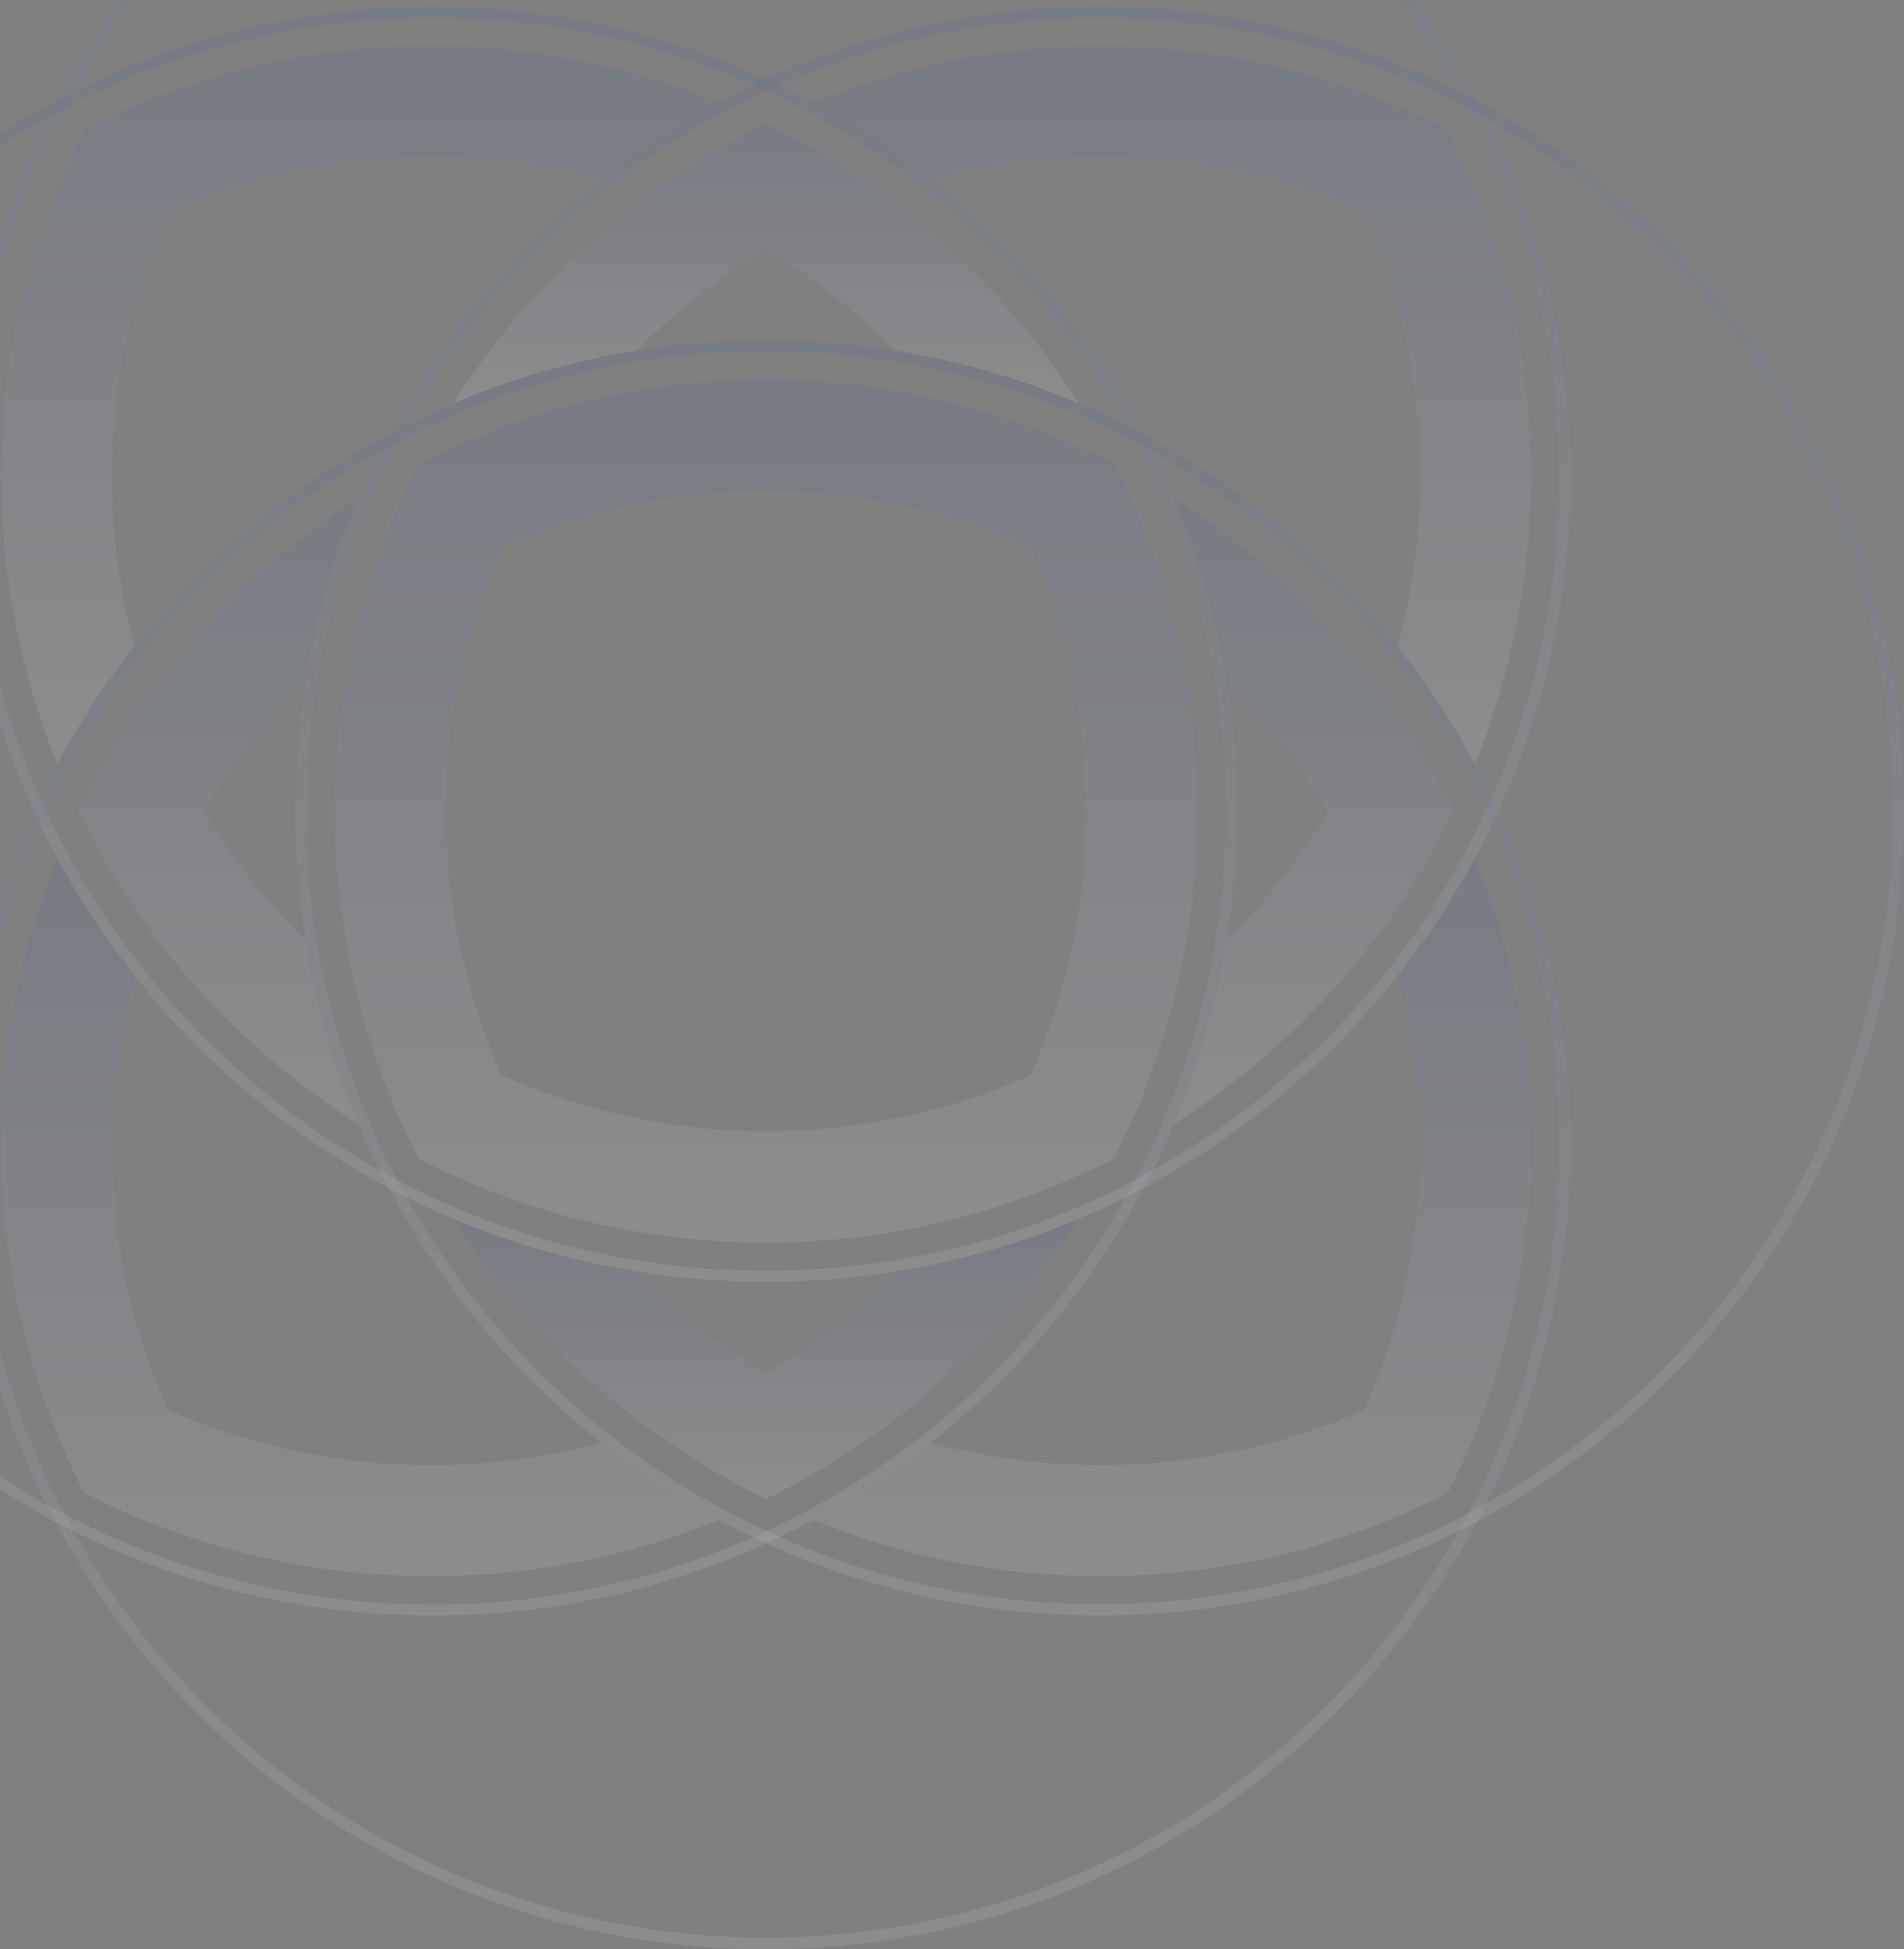 <svg width="804" height="823" viewBox="0 0 804 823" fill="none" xmlns="http://www.w3.org/2000/svg">
<rect x="0" y="0" width="804" height="823" fill="#808080" stroke="none"/>
<g clip-path="url(#clip0_1472_41514)">
<path fill-rule="evenodd" clip-rule="evenodd" d="M-16.172 201.71C-16.172 251.93 -5.262 299.609 14.31 342.5C15.143 344.374 16.059 346.289 16.975 348.163C19.265 352.952 21.68 357.699 24.179 362.363C33.59 379.894 44.5 396.467 56.784 412C85.85 448.852 122.452 479.542 164.26 501.695C166.717 503.028 169.216 504.36 171.756 505.526C178.168 508.816 184.748 511.814 191.41 514.604C215.896 524.973 241.838 532.551 268.863 536.882C286.644 539.797 304.925 541.254 323.539 541.254C342.194 541.254 360.433 539.755 378.255 536.84C405.281 532.51 431.223 524.931 455.75 514.562H455.792C462.413 511.772 468.95 508.774 475.322 505.526C477.862 504.277 480.318 502.986 482.817 501.695C524.542 479.5 561.144 448.852 590.252 412C602.536 396.467 613.446 379.894 622.899 362.363C625.397 357.699 627.812 352.952 630.103 348.163C631.06 346.248 631.935 344.374 632.768 342.458C652.339 299.568 663.249 251.888 663.249 201.669C663.249 182.514 661.667 163.775 658.627 145.495C654.13 118.553 646.509 92.735 636.099 68.375C633.434 62.087 630.561 55.966 627.521 49.886C626.313 47.346 624.981 44.847 623.69 42.349C566.474 -64.919 453.501 -138 323.497 -138C193.451 -138 80.478 -64.919 23.429 42.432C22.097 44.931 20.806 47.429 19.598 49.969C16.517 56.007 13.685 62.17 11.02 68.458C0.568 92.818 -7.052 118.678 -11.508 145.578V145.62C-14.589 163.858 -16.172 182.597 -16.172 201.71ZM-11.466 201.71C-11.466 180.64 -9.509 160.069 -5.803 140.081C-0.889 113.556 7.189 88.113 17.974 64.169C20.764 58.006 23.721 51.885 26.927 45.93C28.176 43.431 29.509 40.975 30.924 38.559C88.181 -63.92 197.782 -133.17 323.497 -133.17C449.171 -133.17 558.729 -63.878 615.986 38.559C617.36 40.975 618.693 43.431 619.984 45.888C623.148 51.885 626.147 57.964 628.895 64.127C639.68 88.029 647.758 113.431 652.672 139.956C656.42 159.944 658.377 180.598 658.377 201.71C658.377 249.765 648.258 295.445 629.978 336.795C629.145 338.711 628.27 340.626 627.396 342.5C625.189 347.289 622.857 352.036 620.4 356.658C611.239 374.189 600.579 390.804 588.544 406.336C560.936 442.106 526.249 472.088 486.565 494.2C484.149 495.615 481.693 496.948 479.194 498.239C472.906 501.57 466.494 504.693 459.956 507.608C435.887 518.393 410.361 526.388 383.669 531.177H383.627C364.097 534.758 343.985 536.591 323.414 536.591C302.884 536.591 282.772 534.717 263.242 531.219C236.591 526.388 211.024 518.393 186.955 507.65C180.375 504.735 173.963 501.612 167.675 498.239C165.176 496.948 162.72 495.615 160.304 494.241C120.62 472.088 85.933 442.106 58.325 406.336C46.29 390.804 35.63 374.189 26.469 356.658C23.97 351.994 21.639 347.247 19.431 342.458C18.557 340.585 17.683 338.669 16.891 336.795V336.754C-1.348 295.445 -11.466 249.765 -11.466 201.71Z" fill="url(#paint0_linear_1472_41514)"/>
<path fill-rule="evenodd" clip-rule="evenodd" d="M-16.172 483.289C-16.172 502.403 -14.589 521.141 -11.55 539.422C-7.094 566.322 0.526 592.14 10.937 616.5C13.602 622.788 16.475 628.951 19.515 635.031C20.764 637.571 22.055 640.111 23.429 642.651H23.471C80.478 750.002 193.451 823.083 323.497 823.083C453.543 823.083 566.516 750.002 623.565 642.651H623.607C624.981 640.111 626.272 637.612 627.479 635.031C630.561 628.993 633.392 622.788 636.057 616.5H636.099C646.509 592.182 654.13 566.322 658.585 539.422C661.625 521.183 663.207 502.403 663.207 483.289C663.207 433.111 652.297 385.432 632.726 342.541C631.893 340.626 630.977 338.71 630.061 336.837C627.812 332.048 625.397 327.301 622.857 322.637C613.446 305.106 602.494 288.491 590.21 272.959C561.144 236.148 524.542 205.5 482.817 183.305V183.263C480.318 181.931 477.82 180.64 475.28 179.432V179.39C468.867 176.184 462.329 173.144 455.667 170.354C431.182 160.027 405.281 152.448 378.255 148.076H378.214C360.391 145.161 342.152 143.662 323.497 143.662C304.883 143.662 286.603 145.161 268.822 148.034C241.797 152.365 215.854 159.944 191.369 170.313C184.706 173.103 178.169 176.101 171.714 179.349V179.39C169.174 180.598 166.675 181.889 164.219 183.221C122.452 205.416 85.85 236.106 56.784 272.917C44.5 288.449 33.59 305.064 24.179 322.595C21.639 327.259 19.223 332.006 16.975 336.795V336.837C16.059 338.71 15.143 340.626 14.31 342.5C-5.262 385.39 -16.172 433.07 -16.172 483.289ZM-5.762 544.919C-9.468 524.931 -11.425 504.36 -11.425 483.289C-11.425 435.235 -1.306 389.555 16.975 348.205C17.808 346.331 18.64 344.374 19.515 342.541C21.722 337.753 24.054 333.006 26.511 328.342V328.3C35.672 310.769 46.332 294.154 58.408 278.622C86.016 242.852 120.703 212.87 160.388 190.759V190.717C162.803 189.343 165.26 188.01 167.717 186.761V186.719C174.004 183.388 180.5 180.265 187.038 177.308C211.107 166.565 236.633 158.57 263.284 153.739V153.698C282.813 150.158 302.926 148.326 323.497 148.326C344.068 148.326 364.181 150.2 383.71 153.739H383.752C410.403 158.57 435.929 166.565 459.997 177.308C466.535 180.223 472.948 183.346 479.277 186.678V186.719C481.776 187.969 484.233 189.343 486.648 190.717C526.291 212.87 560.978 242.852 588.586 278.58C600.579 294.112 611.281 310.727 620.442 328.258C622.899 332.922 625.23 337.669 627.438 342.458C628.312 344.332 629.186 346.247 630.019 348.163C648.258 389.471 658.419 435.152 658.419 483.206C658.419 504.318 656.462 524.972 652.714 544.96C647.8 571.444 639.763 596.845 628.978 620.748C626.188 626.91 623.232 632.99 620.067 638.986C618.776 641.485 617.443 643.983 616.069 646.44H616.028C558.771 748.878 449.212 818.169 323.539 818.169C197.823 818.169 88.265 748.878 31.008 646.399H30.966C29.592 643.942 28.218 641.443 26.927 638.945C23.762 632.948 20.806 626.869 18.016 620.706C7.189 596.804 -0.848 571.402 -5.762 544.919Z" fill="url(#paint1_linear_1472_41514)"/>
<path fill-rule="evenodd" clip-rule="evenodd" d="M124.664 342.5C124.664 361.113 126.163 379.435 129.078 397.216C133.409 424.2 140.987 450.142 151.315 474.628C154.146 481.29 157.186 487.828 160.392 494.282C161.642 496.781 162.891 499.279 164.265 501.736C186.418 543.503 217.108 580.105 253.961 609.171C269.493 621.455 286.066 632.365 303.597 641.818C308.261 644.358 313.008 646.732 317.797 649.022C319.671 649.98 321.586 650.854 323.502 651.687C366.392 671.258 414.072 682.168 464.25 682.168C483.405 682.168 502.102 680.586 520.424 677.546H520.466C547.324 673.049 573.142 665.428 597.502 655.018C603.79 652.353 609.911 649.48 616.033 646.44H616.074C618.614 645.191 621.113 643.9 623.611 642.567H623.653C731.004 585.477 804.085 472.462 804.085 342.458C804.085 212.412 731.004 99.48 623.653 42.39C621.113 41.016 618.614 39.725 616.074 38.517C610.036 35.436 603.832 32.604 597.544 29.939C573.184 19.487 547.366 11.909 520.507 7.411C502.227 4.371 483.446 2.789 464.333 2.789C414.155 2.789 366.476 13.699 323.585 33.271C321.67 34.145 319.754 35.02 317.922 35.894C313.133 38.184 308.386 40.641 303.722 43.14C286.191 52.592 269.576 63.502 254.044 75.786C217.191 104.852 186.543 141.455 164.348 183.221C163.016 185.678 161.725 188.177 160.517 190.675V190.717C157.269 197.171 154.229 203.667 151.439 210.33V210.371C141.112 234.857 133.575 260.757 129.203 287.741C126.163 305.605 124.664 323.844 124.664 342.5ZM134.783 402.713C131.202 383.183 129.37 363.029 129.37 342.5C129.37 321.97 131.243 301.816 134.783 282.286V282.244C139.613 255.594 147.567 230.109 158.352 206.041C161.309 199.461 164.39 193.049 167.763 186.761V186.719C169.054 184.262 170.386 181.847 171.76 179.39V179.349C193.914 139.664 223.896 105.019 259.624 77.369C275.156 65.334 291.771 54.674 309.302 45.513C313.966 43.056 318.713 40.724 323.502 38.517C325.376 37.643 327.291 36.768 329.165 35.977C370.515 17.697 416.195 7.578 464.25 7.578C485.32 7.578 505.933 9.535 525.921 13.283C552.404 18.155 577.806 26.192 601.708 37.018C607.871 39.808 613.992 42.806 619.947 45.929C622.445 47.262 624.944 48.595 627.401 50.01C729.88 107.267 799.171 216.826 799.171 342.541C799.171 468.256 729.922 577.773 627.442 635.03C624.985 636.404 622.487 637.779 619.988 639.069C614.034 642.276 607.954 645.232 601.75 647.981C577.847 658.766 552.446 666.803 525.962 671.716C505.933 675.464 485.279 677.421 464.208 677.421C416.154 677.421 370.473 667.302 329.165 649.022C327.249 648.189 325.334 647.315 323.46 646.44C318.671 644.233 313.966 641.901 309.302 639.444C291.771 630.325 275.156 619.623 259.624 607.63C223.854 580.022 193.83 545.293 171.719 505.609C170.345 503.194 169.012 500.737 167.763 498.28C164.432 491.992 161.267 485.538 158.352 479C147.608 454.931 139.613 429.363 134.783 402.713Z" fill="url(#paint2_linear_1472_41514)"/>
<path fill-rule="evenodd" clip-rule="evenodd" d="M495.648 474.669C530.003 452.933 559.984 424.866 583.928 392.094C595.338 376.604 605.415 359.989 613.91 342.541C605.415 325.052 595.338 308.479 583.97 292.946C559.984 260.216 530.003 232.108 495.69 210.413C506.059 234.898 513.638 260.841 517.968 287.866C534.417 304.189 548.783 322.553 560.651 342.541C548.741 362.529 534.333 380.893 517.927 397.175C513.596 424.2 506.017 450.143 495.648 474.669Z" fill="url(#paint3_linear_1472_41514)"/>
<path fill-rule="evenodd" clip-rule="evenodd" d="M343.359 43.181C360.932 52.592 377.547 63.502 393.038 75.828C415.982 69.624 440.051 66.334 464.911 66.334C504.47 66.334 542.114 74.704 576.218 89.778C591.292 123.882 599.662 161.526 599.662 201.086C599.662 225.945 596.331 250.014 590.168 272.959C602.452 288.491 613.362 305.106 622.815 322.637C638.097 285.076 646.509 244.06 646.509 201.127C646.509 175.768 643.594 151.116 638.014 127.422C632.017 101.854 623.023 77.452 611.322 54.591C588.502 42.932 564.142 33.937 538.616 27.982C514.922 22.444 490.229 19.488 464.911 19.488C421.978 19.446 380.92 27.857 343.359 43.181Z" fill="url(#paint4_linear_1472_41514)"/>
<path fill-rule="evenodd" clip-rule="evenodd" d="M343.406 641.818C380.967 657.142 421.984 665.554 464.916 665.554C490.275 665.554 514.969 662.639 538.621 657.059C564.147 651.104 588.549 642.068 611.369 630.409C623.028 607.589 632.023 583.187 638.019 557.661C643.557 533.967 646.514 509.315 646.514 483.956C646.514 441.024 638.102 400.007 622.778 362.446C613.326 379.977 602.416 396.551 590.132 412.083C596.294 435.027 599.626 459.138 599.626 483.956C599.626 523.515 591.256 561.159 576.182 595.222C542.119 610.338 504.434 618.666 464.874 618.666C440.014 618.666 415.946 615.334 393.001 609.13C377.511 621.456 360.937 632.366 343.406 641.818Z" fill="url(#paint5_linear_1472_41514)"/>
<path fill-rule="evenodd" clip-rule="evenodd" d="M-157 342.5C-157 472.504 -83.919 585.477 23.432 642.609H23.474C25.972 643.942 28.429 645.233 30.969 646.44H31.011C37.049 649.48 43.212 652.353 49.5 655.019C73.86 665.471 99.678 673.091 126.62 677.547H126.661C144.9 680.586 163.639 682.169 182.794 682.169C232.972 682.169 280.651 671.259 323.542 651.687C325.457 650.854 327.373 649.938 329.247 649.022C334.035 646.732 338.782 644.358 343.488 641.818C361.019 632.407 377.592 621.456 393.124 609.171C429.977 580.106 460.625 543.503 482.82 501.737C484.153 499.238 485.443 496.74 486.651 494.241C489.899 487.828 492.897 481.332 495.687 474.67V474.628C506.056 450.143 513.635 424.159 517.965 397.133C520.88 379.353 522.379 361.072 522.379 342.458C522.379 323.845 520.88 305.606 518.007 287.825C513.635 260.799 506.098 234.815 495.729 210.372C492.939 203.709 489.941 197.213 486.693 190.759C485.443 188.26 484.153 185.762 482.862 183.305V183.263C460.667 141.497 429.977 104.894 393.166 75.828C377.634 63.544 361.019 52.634 343.488 43.182C338.824 40.683 334.077 38.226 329.288 35.978C327.414 35.062 325.499 34.145 323.625 33.313C280.734 13.741 233.055 2.831 182.877 2.831C163.722 2.831 144.983 4.413 126.703 7.453C99.761 11.95 73.943 19.571 49.583 29.981C43.295 32.646 37.174 35.478 31.094 38.559C28.596 39.767 26.056 41.099 23.557 42.39C-83.919 99.481 -157 212.454 -157 342.5ZM-152.17 342.5C-152.17 216.785 -82.878 107.226 19.601 49.969C22.016 48.553 24.473 47.221 26.972 45.971C32.926 42.765 39.006 39.809 45.211 37.019C69.154 26.233 94.597 18.155 121.123 13.241C141.111 9.535 161.682 7.578 182.752 7.578C230.806 7.578 276.487 17.697 317.837 35.978C319.711 36.81 321.626 37.685 323.5 38.559C328.33 40.766 333.036 43.098 337.7 45.597C355.231 54.758 371.846 65.418 387.378 77.494C423.106 105.102 453.088 139.79 475.241 179.432V179.474C476.657 181.889 477.948 184.346 479.239 186.803V186.844C482.57 193.132 485.735 199.587 488.65 206.124V206.166C499.435 230.235 507.43 255.803 512.26 282.453C515.8 301.983 517.674 322.096 517.674 342.625C517.674 363.196 515.8 383.308 512.26 402.838C507.43 429.53 499.435 455.098 488.65 479.167C485.735 485.705 482.612 492.117 479.239 498.447C477.99 500.904 476.657 503.319 475.283 505.776C453.13 545.46 423.148 580.147 387.378 607.797C371.846 619.79 355.231 630.45 337.7 639.611C333.036 642.068 328.289 644.4 323.5 646.607C321.626 647.523 319.711 648.356 317.795 649.189C276.487 667.428 230.806 677.588 182.752 677.588C161.64 677.588 140.986 675.631 120.998 671.883C94.472 666.97 69.071 658.891 45.169 648.106H45.127C38.964 645.316 32.885 642.318 26.888 639.195C24.39 637.904 21.933 636.571 19.518 635.197C-82.92 577.69 -152.17 468.215 -152.17 342.5Z" fill="url(#paint6_linear_1472_41514)"/>
<path fill-rule="evenodd" clip-rule="evenodd" d="M191.375 514.687C213.112 549.041 241.178 579.023 273.908 602.967C289.44 614.377 306.014 624.412 323.461 632.949C340.951 624.454 357.524 614.377 373.056 602.967C405.828 578.981 433.894 549 455.631 514.646C431.146 525.014 405.204 532.593 378.178 536.924C361.896 553.372 343.491 567.78 323.461 579.689C303.474 567.78 285.11 553.372 268.786 536.965C241.803 532.635 215.818 525.056 191.375 514.687Z" fill="url(#paint7_linear_1472_41514)"/>
<path fill-rule="evenodd" clip-rule="evenodd" d="M0.445 483.956C0.445 509.274 3.36 533.926 8.94 557.62C14.895 583.146 23.931 607.548 35.549 630.409C58.368 642.027 82.77 651.104 108.338 657.059C132.032 662.639 156.725 665.554 182.043 665.554C224.976 665.554 266.034 657.142 303.595 641.818C286.064 632.366 269.49 621.456 253.958 609.172C231.014 615.376 206.903 618.707 182.043 618.707C142.484 618.707 104.84 610.337 70.778 595.263C55.662 561.201 47.334 523.515 47.334 483.997C47.334 459.138 50.665 435.027 56.828 412.083C44.544 396.551 33.633 379.977 24.223 362.446C8.857 399.965 0.445 441.024 0.445 483.956Z" fill="url(#paint8_linear_1472_41514)"/>
<path fill-rule="evenodd" clip-rule="evenodd" d="M33.055 342.5C41.55 359.947 51.627 376.521 62.995 392.053C86.98 424.825 116.962 452.891 151.275 474.628C140.948 450.143 133.41 424.2 129.038 397.216C112.631 380.893 98.224 362.487 86.272 342.5C98.224 322.47 112.631 304.106 129.038 287.783C133.41 260.799 140.948 234.857 151.275 210.413C116.92 232.15 86.98 260.216 62.995 292.946C51.627 308.437 41.55 325.052 33.055 342.5Z" fill="url(#paint9_linear_1472_41514)"/>
<path fill-rule="evenodd" clip-rule="evenodd" d="M0.445 201.045C0.445 243.977 8.857 285.035 24.181 322.596C33.592 305.065 44.502 288.45 56.786 272.918C50.623 249.973 47.292 225.863 47.292 201.003C47.292 161.444 55.662 123.8 70.736 89.696C104.84 74.621 142.484 66.251 182.002 66.251C206.862 66.251 230.972 69.541 253.875 75.746C269.407 63.462 286.022 52.551 303.553 43.099C265.992 27.775 224.934 19.363 182.002 19.363C156.684 19.363 132.032 22.278 108.338 27.858C82.77 33.813 58.368 42.849 35.549 54.509C23.889 77.37 14.853 101.772 8.899 127.339C3.36 151.075 0.445 175.727 0.445 201.045Z" fill="url(#paint10_linear_1472_41514)"/>
<path fill-rule="evenodd" clip-rule="evenodd" d="M141.32 342.5C141.32 367.735 144.235 392.303 149.774 415.873C155.812 441.649 164.931 466.259 176.799 489.286C199.826 501.112 224.437 510.274 250.213 516.27C273.782 521.808 298.308 524.681 323.501 524.681C348.694 524.681 373.263 521.767 396.832 516.27C422.608 510.232 447.218 501.071 470.287 489.286H470.329C482.113 466.259 491.275 441.607 497.313 415.831C502.809 392.262 505.724 367.735 505.724 342.5C505.724 317.307 502.809 292.781 497.313 269.212C491.275 243.436 482.113 218.867 470.371 195.839V195.798C470.329 195.798 470.329 195.756 470.329 195.756C447.301 183.93 422.733 174.769 396.915 168.773C373.346 163.234 348.778 160.319 323.543 160.319C298.35 160.319 273.782 163.234 250.213 168.773C224.437 174.811 199.91 183.93 176.882 195.715V195.756C165.014 218.742 155.895 243.352 149.857 269.128C144.277 292.739 141.32 317.266 141.32 342.5ZM211.944 454.058C196.745 419.912 188.292 382.185 188.292 342.5C188.292 302.858 196.745 265.131 211.944 230.985C246.09 215.786 283.817 207.332 323.501 207.332C363.186 207.332 400.913 215.786 435.059 230.985C450.258 265.131 458.711 302.899 458.711 342.5C458.711 382.185 450.258 419.912 435.059 454.058C400.913 469.257 363.144 477.71 323.501 477.71C283.817 477.668 246.09 469.257 211.944 454.058Z" fill="url(#paint11_linear_1472_41514)"/>
<path fill-rule="evenodd" clip-rule="evenodd" d="M191.375 170.313C215.86 159.944 241.803 152.365 268.828 148.035C285.11 131.586 303.515 117.22 323.503 105.352C343.533 117.262 361.896 131.669 378.22 148.076H378.262C405.287 152.407 431.188 159.986 455.673 170.354C433.936 136.042 405.87 106.06 373.14 82.075C357.607 70.665 340.993 60.588 323.545 52.093C306.055 60.629 289.482 70.665 273.992 82.075C241.178 106.018 213.112 136 191.375 170.313Z" fill="url(#paint12_linear_1472_41514)"/>
</g>
<defs>
<linearGradient id="paint0_linear_1472_41514" x1="323.539" y1="-138" x2="323.539" y2="541.254" gradientUnits="userSpaceOnUse">
<stop stop-color="#2C4E9B" stop-opacity="0.1"/>
<stop offset="1" stop-color="white" stop-opacity="0.1"/>
</linearGradient>
<linearGradient id="paint1_linear_1472_41514" x1="323.518" y1="143.662" x2="323.518" y2="823.083" gradientUnits="userSpaceOnUse">
<stop stop-color="#2C4E9B" stop-opacity="0.1"/>
<stop offset="1" stop-color="white" stop-opacity="0.1"/>
</linearGradient>
<linearGradient id="paint2_linear_1472_41514" x1="464.375" y1="2.789" x2="464.375" y2="682.168" gradientUnits="userSpaceOnUse">
<stop stop-color="#2C4E9B" stop-opacity="0.1"/>
<stop offset="1" stop-color="white" stop-opacity="0.1"/>
</linearGradient>
<linearGradient id="paint3_linear_1472_41514" x1="554.779" y1="210.413" x2="554.779" y2="474.669" gradientUnits="userSpaceOnUse">
<stop stop-color="#2C4E9B" stop-opacity="0.1"/>
<stop offset="1" stop-color="white" stop-opacity="0.1"/>
</linearGradient>
<linearGradient id="paint4_linear_1472_41514" x1="494.934" y1="19.487" x2="494.934" y2="322.637" gradientUnits="userSpaceOnUse">
<stop stop-color="#2C4E9B" stop-opacity="0.1"/>
<stop offset="1" stop-color="white" stop-opacity="0.1"/>
</linearGradient>
<linearGradient id="paint5_linear_1472_41514" x1="494.96" y1="362.446" x2="494.96" y2="665.554" gradientUnits="userSpaceOnUse">
<stop stop-color="#2C4E9B" stop-opacity="0.1"/>
<stop offset="1" stop-color="white" stop-opacity="0.1"/>
</linearGradient>
<linearGradient id="paint6_linear_1472_41514" x1="182.69" y1="2.831" x2="182.69" y2="682.169" gradientUnits="userSpaceOnUse">
<stop stop-color="#2C4E9B" stop-opacity="0.1"/>
<stop offset="1" stop-color="white" stop-opacity="0.1"/>
</linearGradient>
<linearGradient id="paint7_linear_1472_41514" x1="323.503" y1="514.646" x2="323.503" y2="632.949" gradientUnits="userSpaceOnUse">
<stop stop-color="#2C4E9B" stop-opacity="0.1"/>
<stop offset="1" stop-color="white" stop-opacity="0.1"/>
</linearGradient>
<linearGradient id="paint8_linear_1472_41514" x1="152.02" y1="362.446" x2="152.02" y2="665.554" gradientUnits="userSpaceOnUse">
<stop stop-color="#2C4E9B" stop-opacity="0.1"/>
<stop offset="1" stop-color="white" stop-opacity="0.1"/>
</linearGradient>
<linearGradient id="paint9_linear_1472_41514" x1="92.165" y1="210.413" x2="92.165" y2="474.628" gradientUnits="userSpaceOnUse">
<stop stop-color="#2C4E9B" stop-opacity="0.1"/>
<stop offset="1" stop-color="white" stop-opacity="0.1"/>
</linearGradient>
<linearGradient id="paint10_linear_1472_41514" x1="151.999" y1="19.363" x2="151.999" y2="322.596" gradientUnits="userSpaceOnUse">
<stop stop-color="#2C4E9B" stop-opacity="0.1"/>
<stop offset="1" stop-color="white" stop-opacity="0.1"/>
</linearGradient>
<linearGradient id="paint11_linear_1472_41514" x1="323.522" y1="160.319" x2="323.522" y2="524.681" gradientUnits="userSpaceOnUse">
<stop stop-color="#2C4E9B" stop-opacity="0.1"/>
<stop offset="1" stop-color="white" stop-opacity="0.1"/>
</linearGradient>
<linearGradient id="paint12_linear_1472_41514" x1="323.524" y1="52.093" x2="323.524" y2="170.354" gradientUnits="userSpaceOnUse">
<stop stop-color="#2C4E9B" stop-opacity="0.1"/>
<stop offset="1" stop-color="white" stop-opacity="0.1"/>
</linearGradient>
<clipPath id="clip0_1472_41514">
<rect width="961" height="961" fill="white" transform="translate(-157 -138)"/>
</clipPath>
</defs>
</svg>
